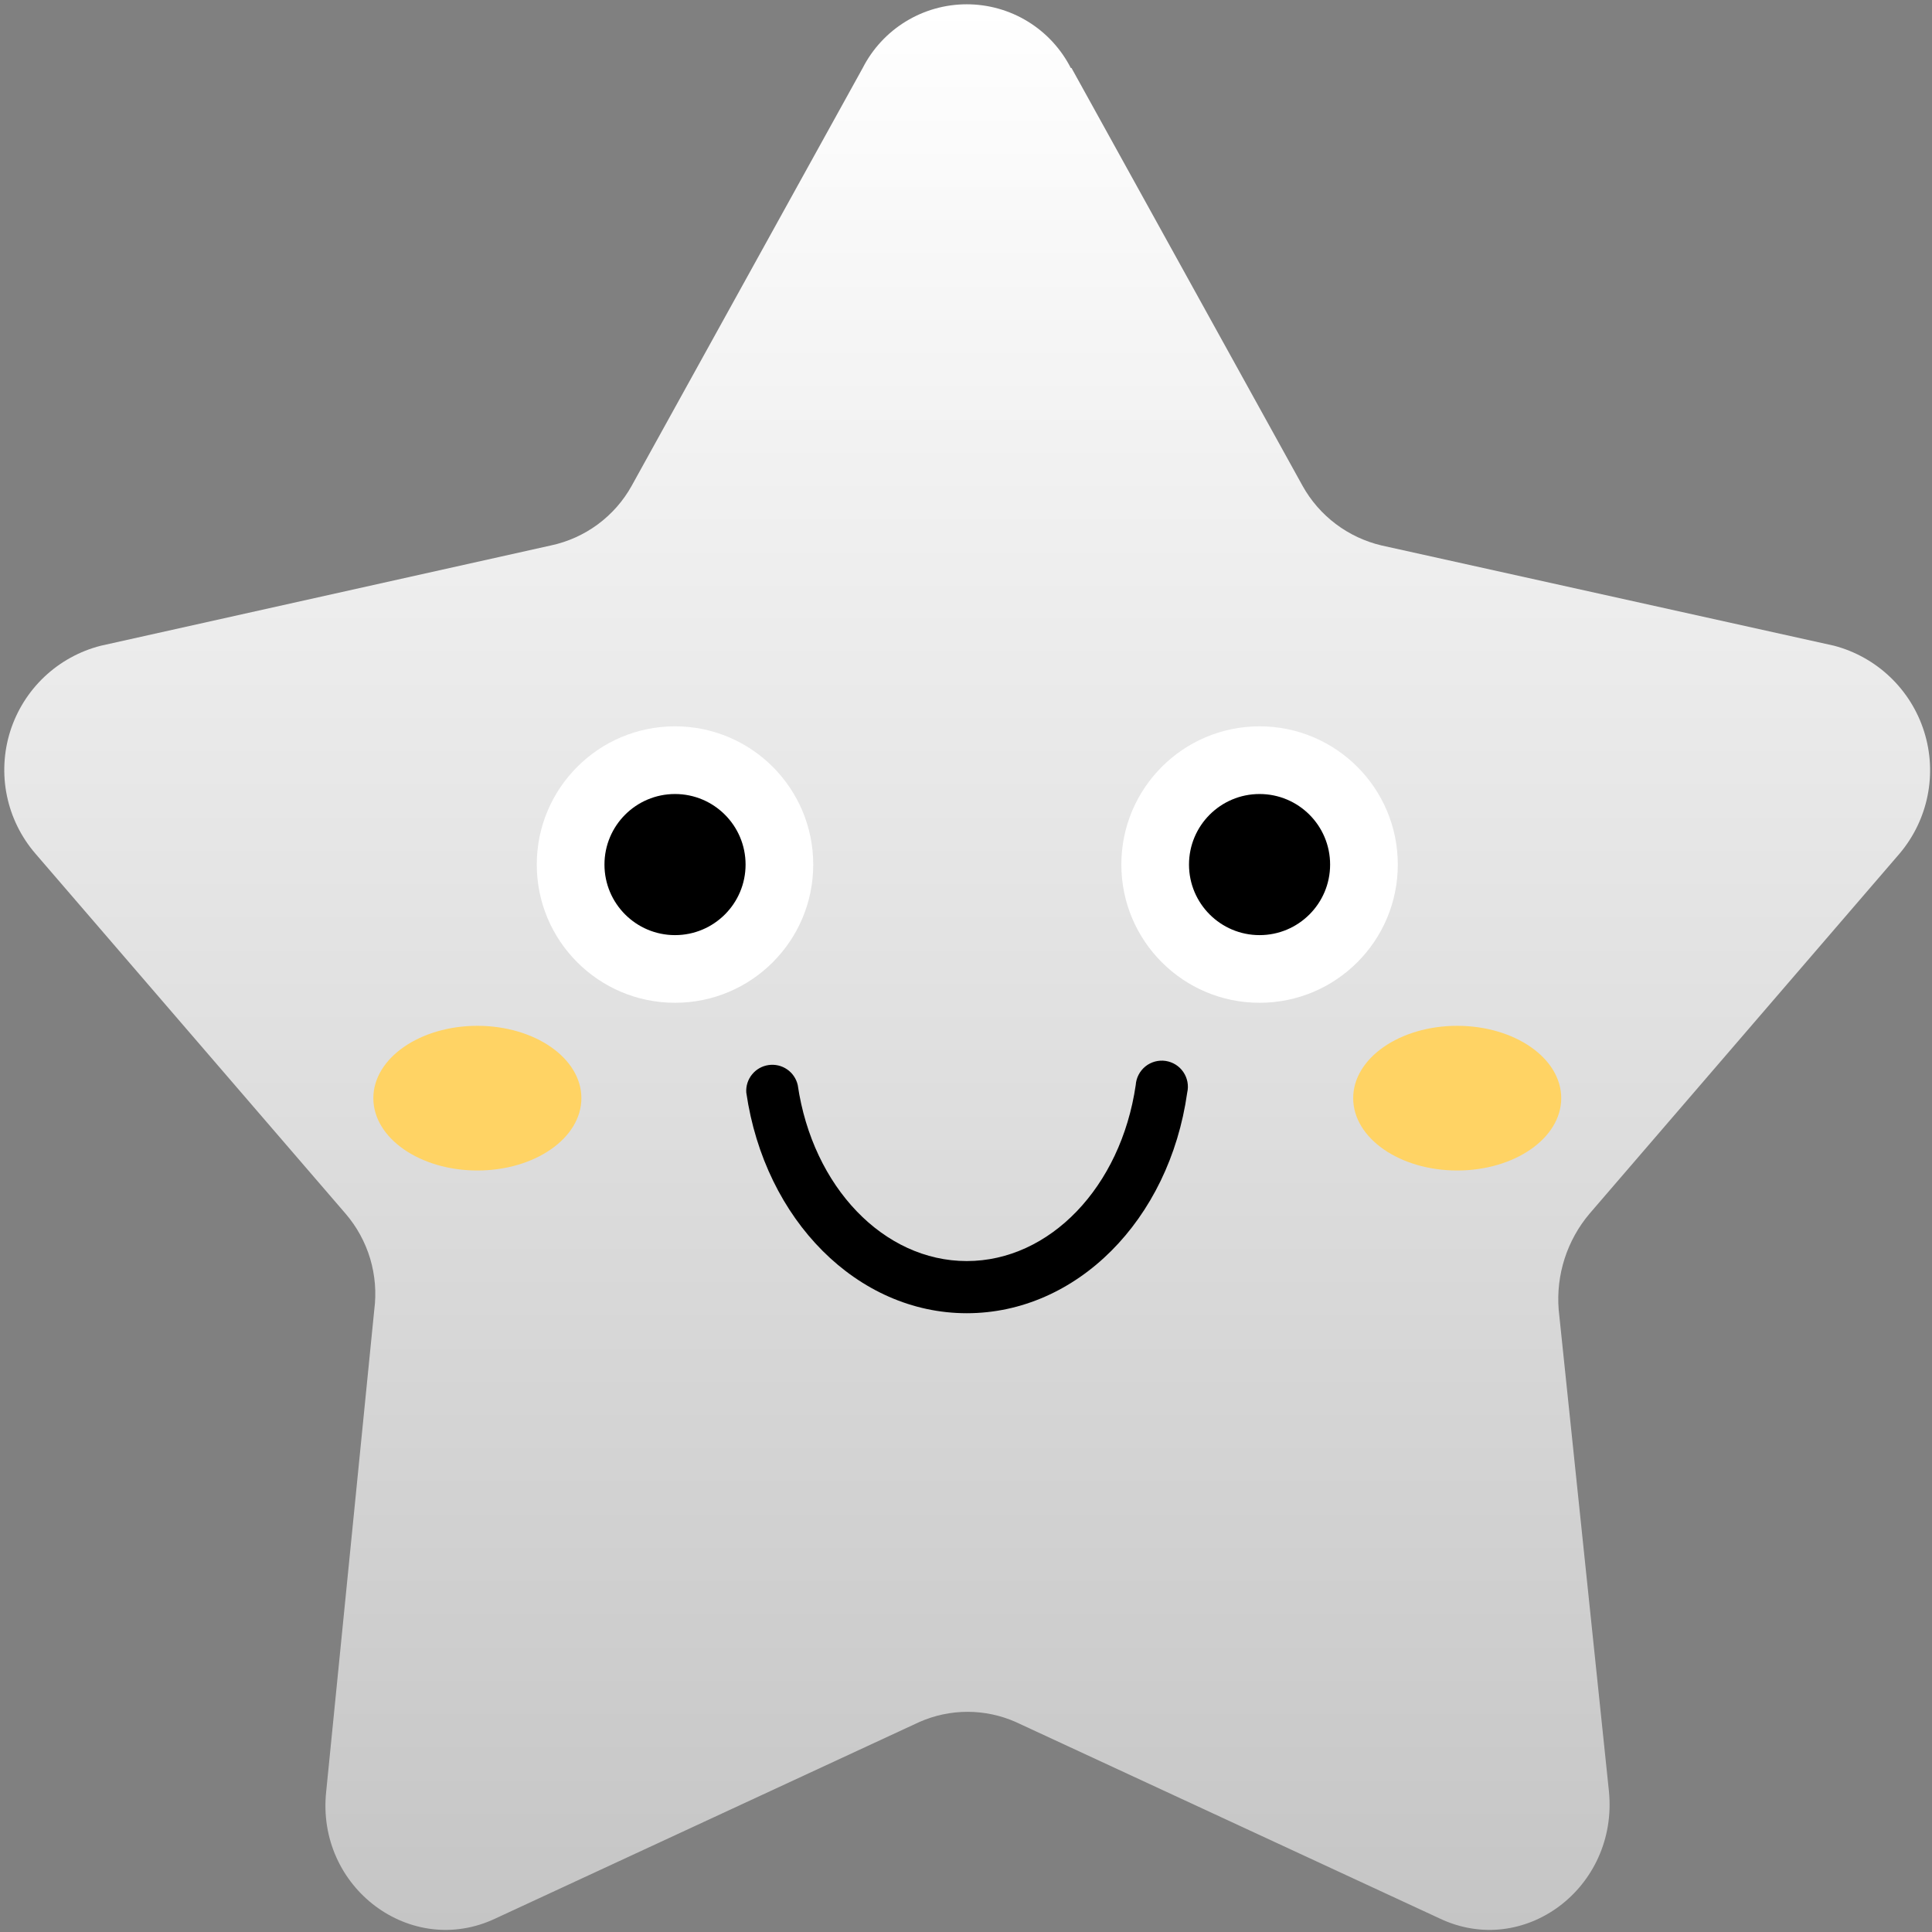 <svg width="54" height="54" viewBox="0 0 54 54" fill="none" xmlns="http://www.w3.org/2000/svg">
<rect x="0" y="0" width="54" height="54" fill="#808080" stroke="none"/>
<path fill-rule="evenodd" clip-rule="evenodd" d="M29.949 1.9L36.408 13.581C36.64 13.997 36.956 14.36 37.336 14.646C37.717 14.933 38.153 15.137 38.616 15.246L51.263 18.048C51.851 18.203 52.39 18.504 52.83 18.924C53.27 19.343 53.597 19.868 53.78 20.448C53.963 21.028 53.996 21.645 53.876 22.241C53.756 22.837 53.487 23.393 53.094 23.858L44.431 33.919C43.798 34.666 43.487 35.634 43.566 36.61L44.97 50.066C45.236 52.757 42.6 54.749 40.231 53.618L28.389 48.13C27.965 47.943 27.507 47.846 27.044 47.846C26.58 47.846 26.122 47.943 25.698 48.13L13.857 53.618C11.487 54.749 8.826 52.757 9.118 50.066L10.461 36.61C10.524 36.13 10.484 35.642 10.346 35.178C10.207 34.715 9.972 34.285 9.656 33.919L0.989 23.858C0.59 23.395 0.316 22.839 0.193 22.241C0.07 21.644 0.102 21.024 0.285 20.442C0.469 19.86 0.798 19.335 1.241 18.916C1.685 18.497 2.228 18.198 2.82 18.048L15.396 15.246C15.869 15.146 16.316 14.945 16.706 14.658C17.095 14.371 17.419 14.004 17.654 13.581L24.113 1.9C24.387 1.364 24.803 0.914 25.317 0.6C25.83 0.286 26.419 0.12 27.021 0.12C27.623 0.12 28.213 0.286 28.726 0.6C29.239 0.914 29.655 1.364 29.929 1.9H29.949Z" fill="url(#paint0_linear_1_592)"/>
<path d="M18.867 28.028C21 28.028 22.73 26.298 22.73 24.165C22.73 22.031 21 20.301 18.867 20.301C16.733 20.301 15.003 22.031 15.003 24.165C15.003 26.298 16.733 28.028 18.867 28.028Z" fill="white"/>
<path d="M18.867 26.137C19.956 26.137 20.839 25.254 20.839 24.165C20.839 23.076 19.956 22.193 18.867 22.193C17.778 22.193 16.895 23.076 16.895 24.165C16.895 25.254 17.778 26.137 18.867 26.137Z" fill="black"/>
<path d="M35.205 28.028C37.339 28.028 39.069 26.298 39.069 24.165C39.069 22.031 37.339 20.301 35.205 20.301C33.072 20.301 31.342 22.031 31.342 24.165C31.342 26.298 33.072 28.028 35.205 28.028Z" fill="white"/>
<path d="M35.205 26.137C36.294 26.137 37.177 25.254 37.177 24.165C37.177 23.076 36.294 22.193 35.205 22.193C34.116 22.193 33.233 23.076 33.233 24.165C33.233 25.254 34.116 26.137 35.205 26.137Z" fill="black"/>
<path d="M13.343 32.716C14.949 32.716 16.25 31.811 16.25 30.694C16.25 29.577 14.949 28.672 13.343 28.672C11.737 28.672 10.435 29.577 10.435 30.694C10.435 31.811 11.737 32.716 13.343 32.716Z" fill="#FFD364"/>
<path d="M40.729 32.716C42.335 32.716 43.637 31.811 43.637 30.694C43.637 29.577 42.335 28.672 40.729 28.672C39.123 28.672 37.822 29.577 37.822 30.694C37.822 31.811 39.123 32.716 40.729 32.716Z" fill="#FFD364"/>
<path d="M27.021 36.705C23.972 36.705 21.377 34.11 20.859 30.538C20.846 30.355 20.904 30.174 21.019 30.032C21.134 29.889 21.299 29.795 21.48 29.769C21.662 29.742 21.847 29.785 21.998 29.888C22.149 29.991 22.256 30.148 22.297 30.327C22.715 33.179 24.702 35.247 27.021 35.247C29.34 35.247 31.327 33.179 31.744 30.327C31.751 30.226 31.778 30.128 31.825 30.039C31.871 29.95 31.935 29.871 32.014 29.807C32.092 29.744 32.183 29.698 32.28 29.671C32.377 29.645 32.479 29.638 32.578 29.653C32.678 29.668 32.773 29.703 32.859 29.756C32.944 29.809 33.018 29.88 33.074 29.963C33.131 30.046 33.17 30.14 33.189 30.239C33.208 30.338 33.206 30.44 33.183 30.538C32.68 34.11 30.084 36.705 27.021 36.705Z" fill="black"/>
<defs>
<linearGradient id="paint0_linear_1_592" x1="27.033" y1="0.12" x2="27.033" y2="53.941" gradientUnits="userSpaceOnUse">
<stop stop-color="white"/>
<stop offset="1" stop-color="#C5C5C5"/>
</linearGradient>
</defs>
</svg>
